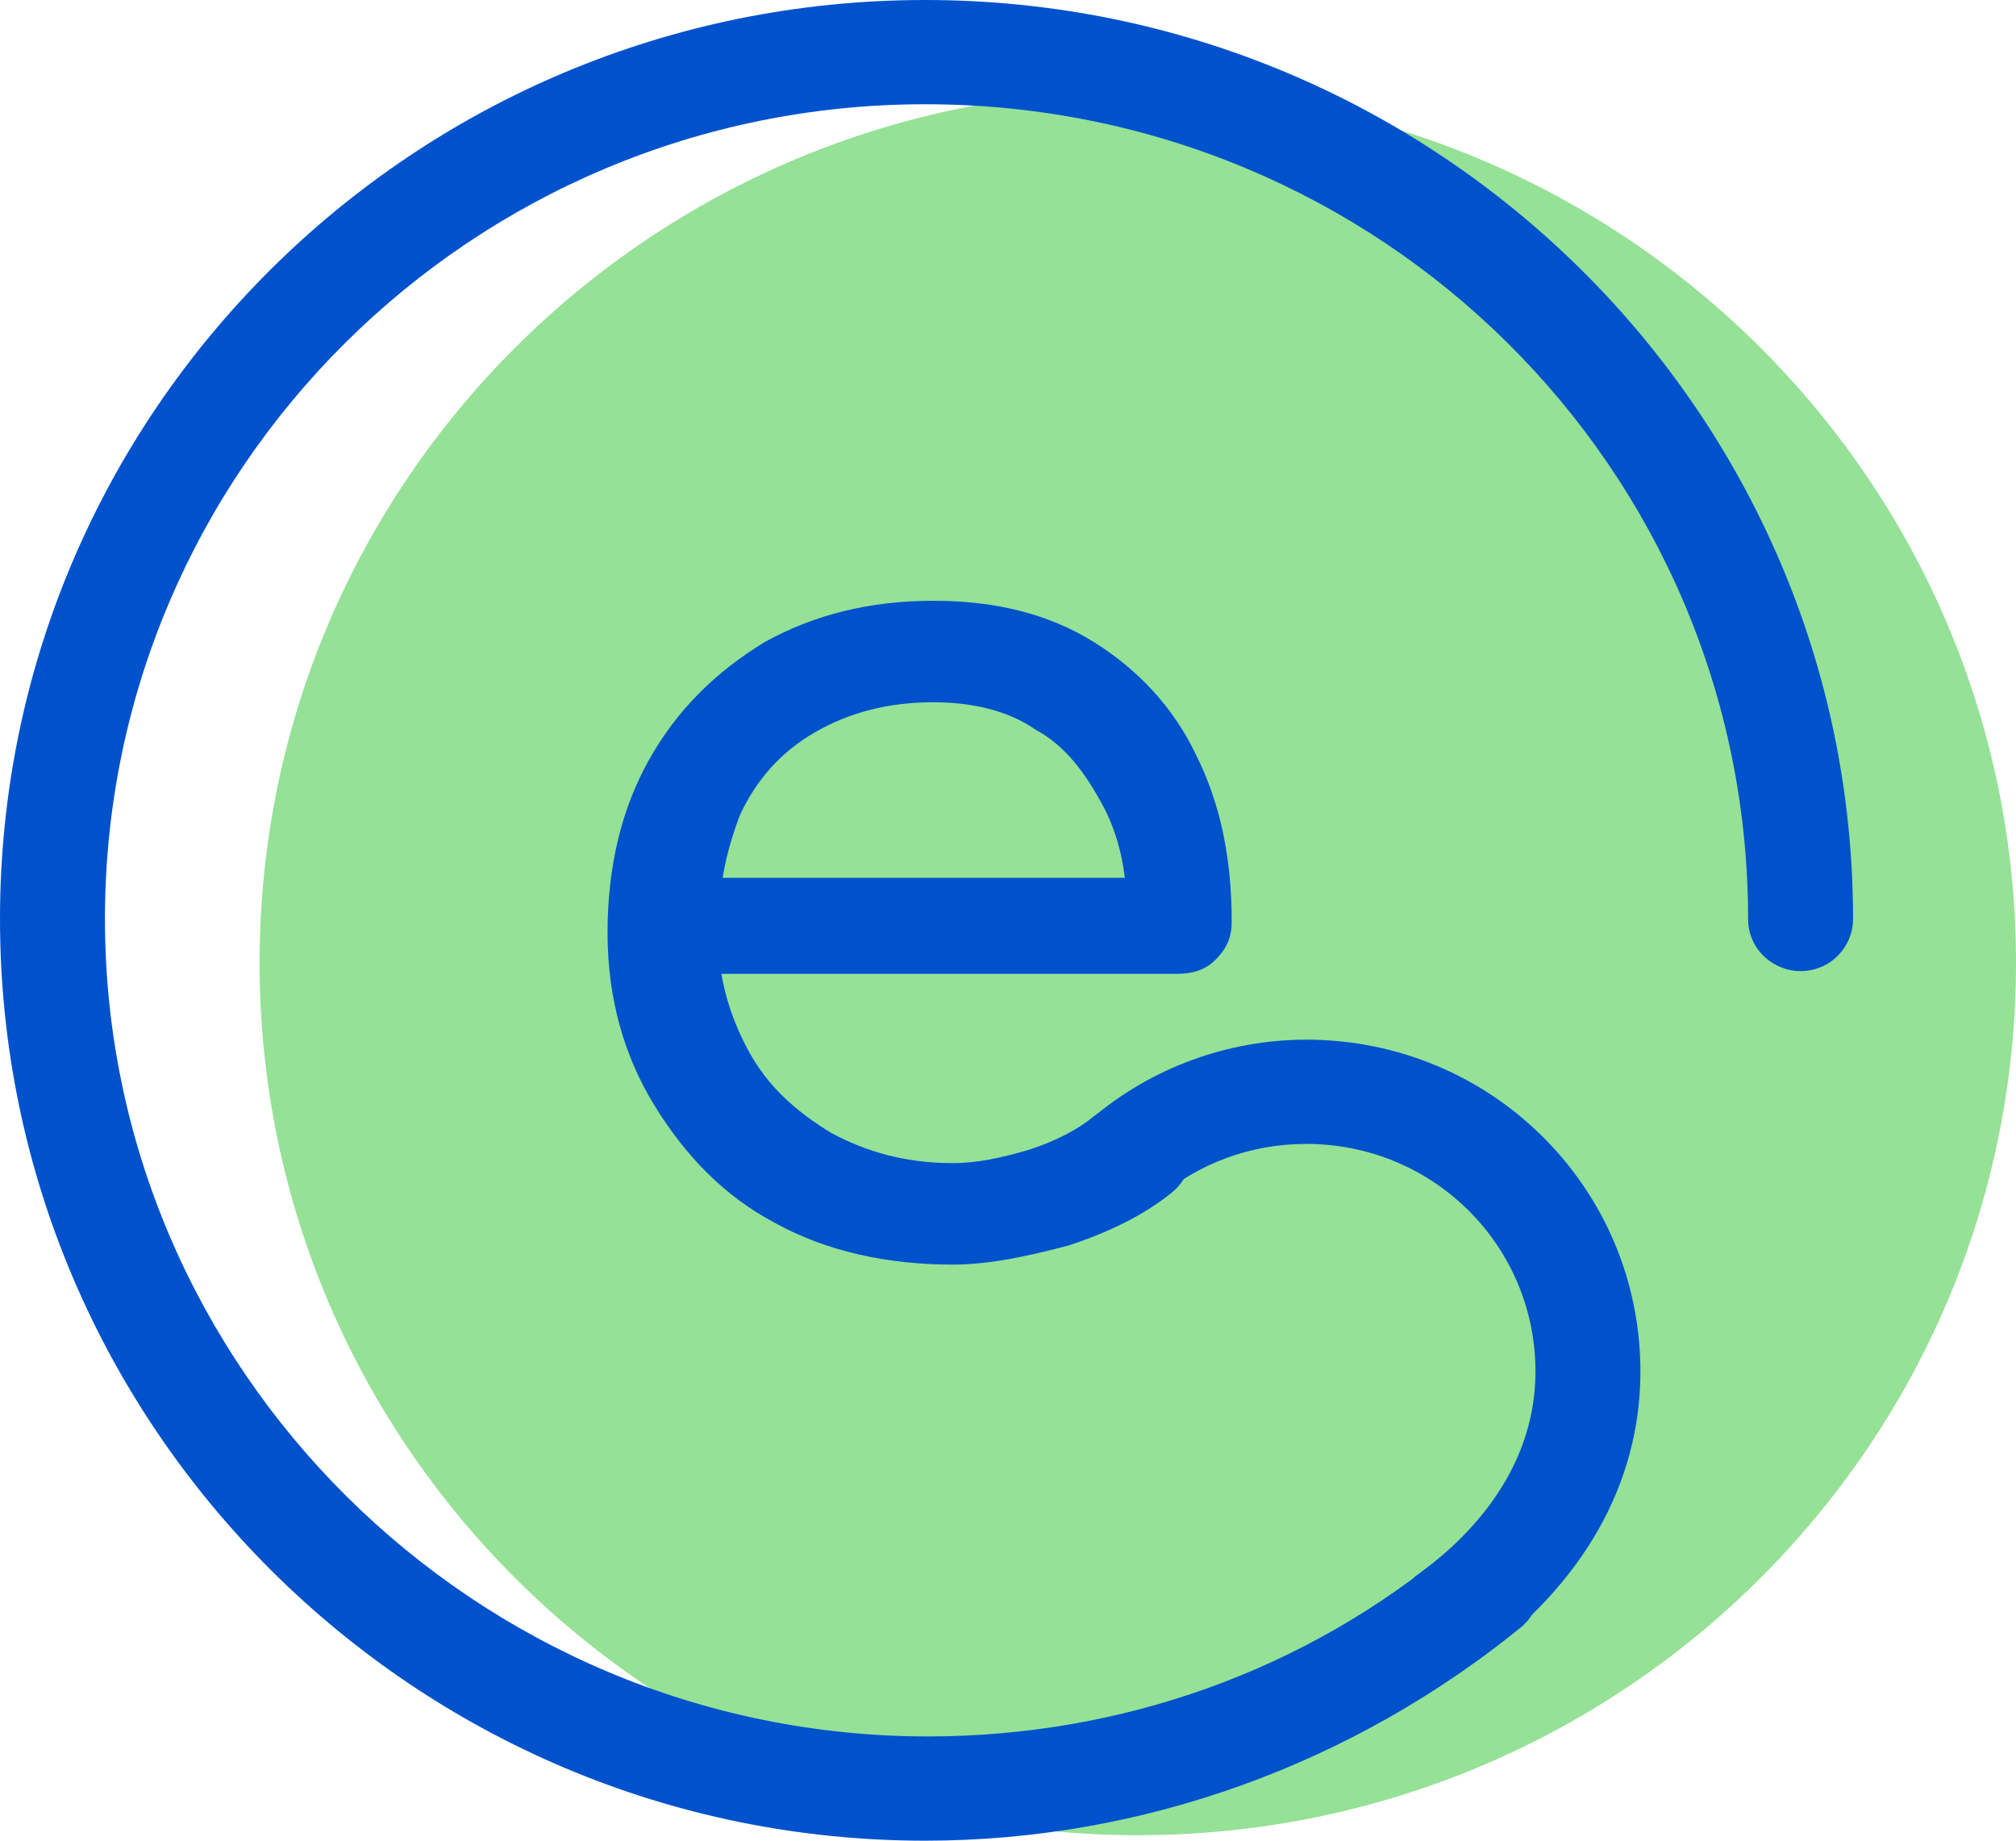 <svg width="69" height="63" viewBox="0 0 69 63" fill="none" xmlns="http://www.w3.org/2000/svg">
<path d="M38.943 62.812C55.543 62.812 69 49.445 69 32.955C69 16.465 55.543 3.098 38.943 3.098C22.342 3.098 8.885 16.465 8.885 32.955C8.885 49.445 22.342 62.812 38.943 62.812Z" fill="#95E196"/>
<path d="M32.61 43.283C30.341 43.283 28.262 42.814 26.56 41.875C24.764 40.936 23.441 39.528 22.401 37.838C21.362 36.148 20.794 34.176 20.794 31.923C20.794 29.669 21.267 27.698 22.212 26.008C23.157 24.318 24.481 23.003 26.182 21.97C27.884 21.032 29.774 20.562 31.948 20.562C34.122 20.562 35.918 21.032 37.43 21.97C38.943 22.909 40.171 24.224 40.927 25.82C41.778 27.51 42.156 29.388 42.156 31.547C42.156 32.11 41.967 32.486 41.589 32.862C41.211 33.237 40.738 33.331 40.266 33.331H23.725V30.045H40.266L38.564 31.172C38.564 29.763 38.281 28.543 37.714 27.51C37.147 26.477 36.485 25.538 35.445 24.975C34.5 24.318 33.271 24.036 31.948 24.036C30.341 24.036 29.018 24.412 27.884 25.069C26.749 25.726 25.899 26.665 25.331 27.885C24.859 29.106 24.575 30.42 24.575 31.923C24.575 33.425 24.953 34.739 25.615 35.96C26.277 37.181 27.222 38.026 28.451 38.777C29.68 39.434 31.003 39.809 32.61 39.809C33.46 39.809 34.311 39.622 35.256 39.34C36.107 39.058 36.863 38.683 37.43 38.213C37.808 37.932 38.281 37.744 38.753 37.744C39.226 37.744 39.699 37.838 39.982 38.213C40.455 38.589 40.738 39.058 40.738 39.528C40.738 39.997 40.549 40.467 40.077 40.842C39.132 41.593 37.997 42.157 36.58 42.626C35.162 43.002 33.838 43.283 32.61 43.283Z" fill="#0052CC"/>
<path d="M31.664 63C14.178 63 0 48.823 0 31.453C0 14.084 14.178 0 31.664 0C49.151 0 63.423 14.084 63.423 31.453C63.423 32.392 62.667 33.237 61.627 33.237C60.682 33.237 59.831 32.486 59.831 31.453C59.831 16.055 47.26 3.568 31.664 3.568C16.163 3.568 3.592 16.055 3.592 31.453C3.592 46.851 16.258 59.432 31.759 59.432C38.375 59.432 44.708 57.179 49.718 52.954C50.474 52.297 51.608 52.391 52.27 53.142C52.931 53.893 52.837 55.019 52.081 55.677C46.315 60.371 39.132 63 31.664 63Z" fill="#0052CC"/>
<path d="M50.474 56.897L48.395 53.986C50.001 52.86 52.553 50.513 52.553 46.945C52.553 42.626 49.056 39.152 44.708 39.152C42.818 39.152 41.022 39.809 39.604 41.03L37.336 38.307C39.415 36.523 42.062 35.584 44.708 35.584C51.041 35.584 56.145 40.654 56.145 46.945C56.145 50.794 54.16 54.268 50.474 56.897Z" fill="#0052CC"/>
</svg>
